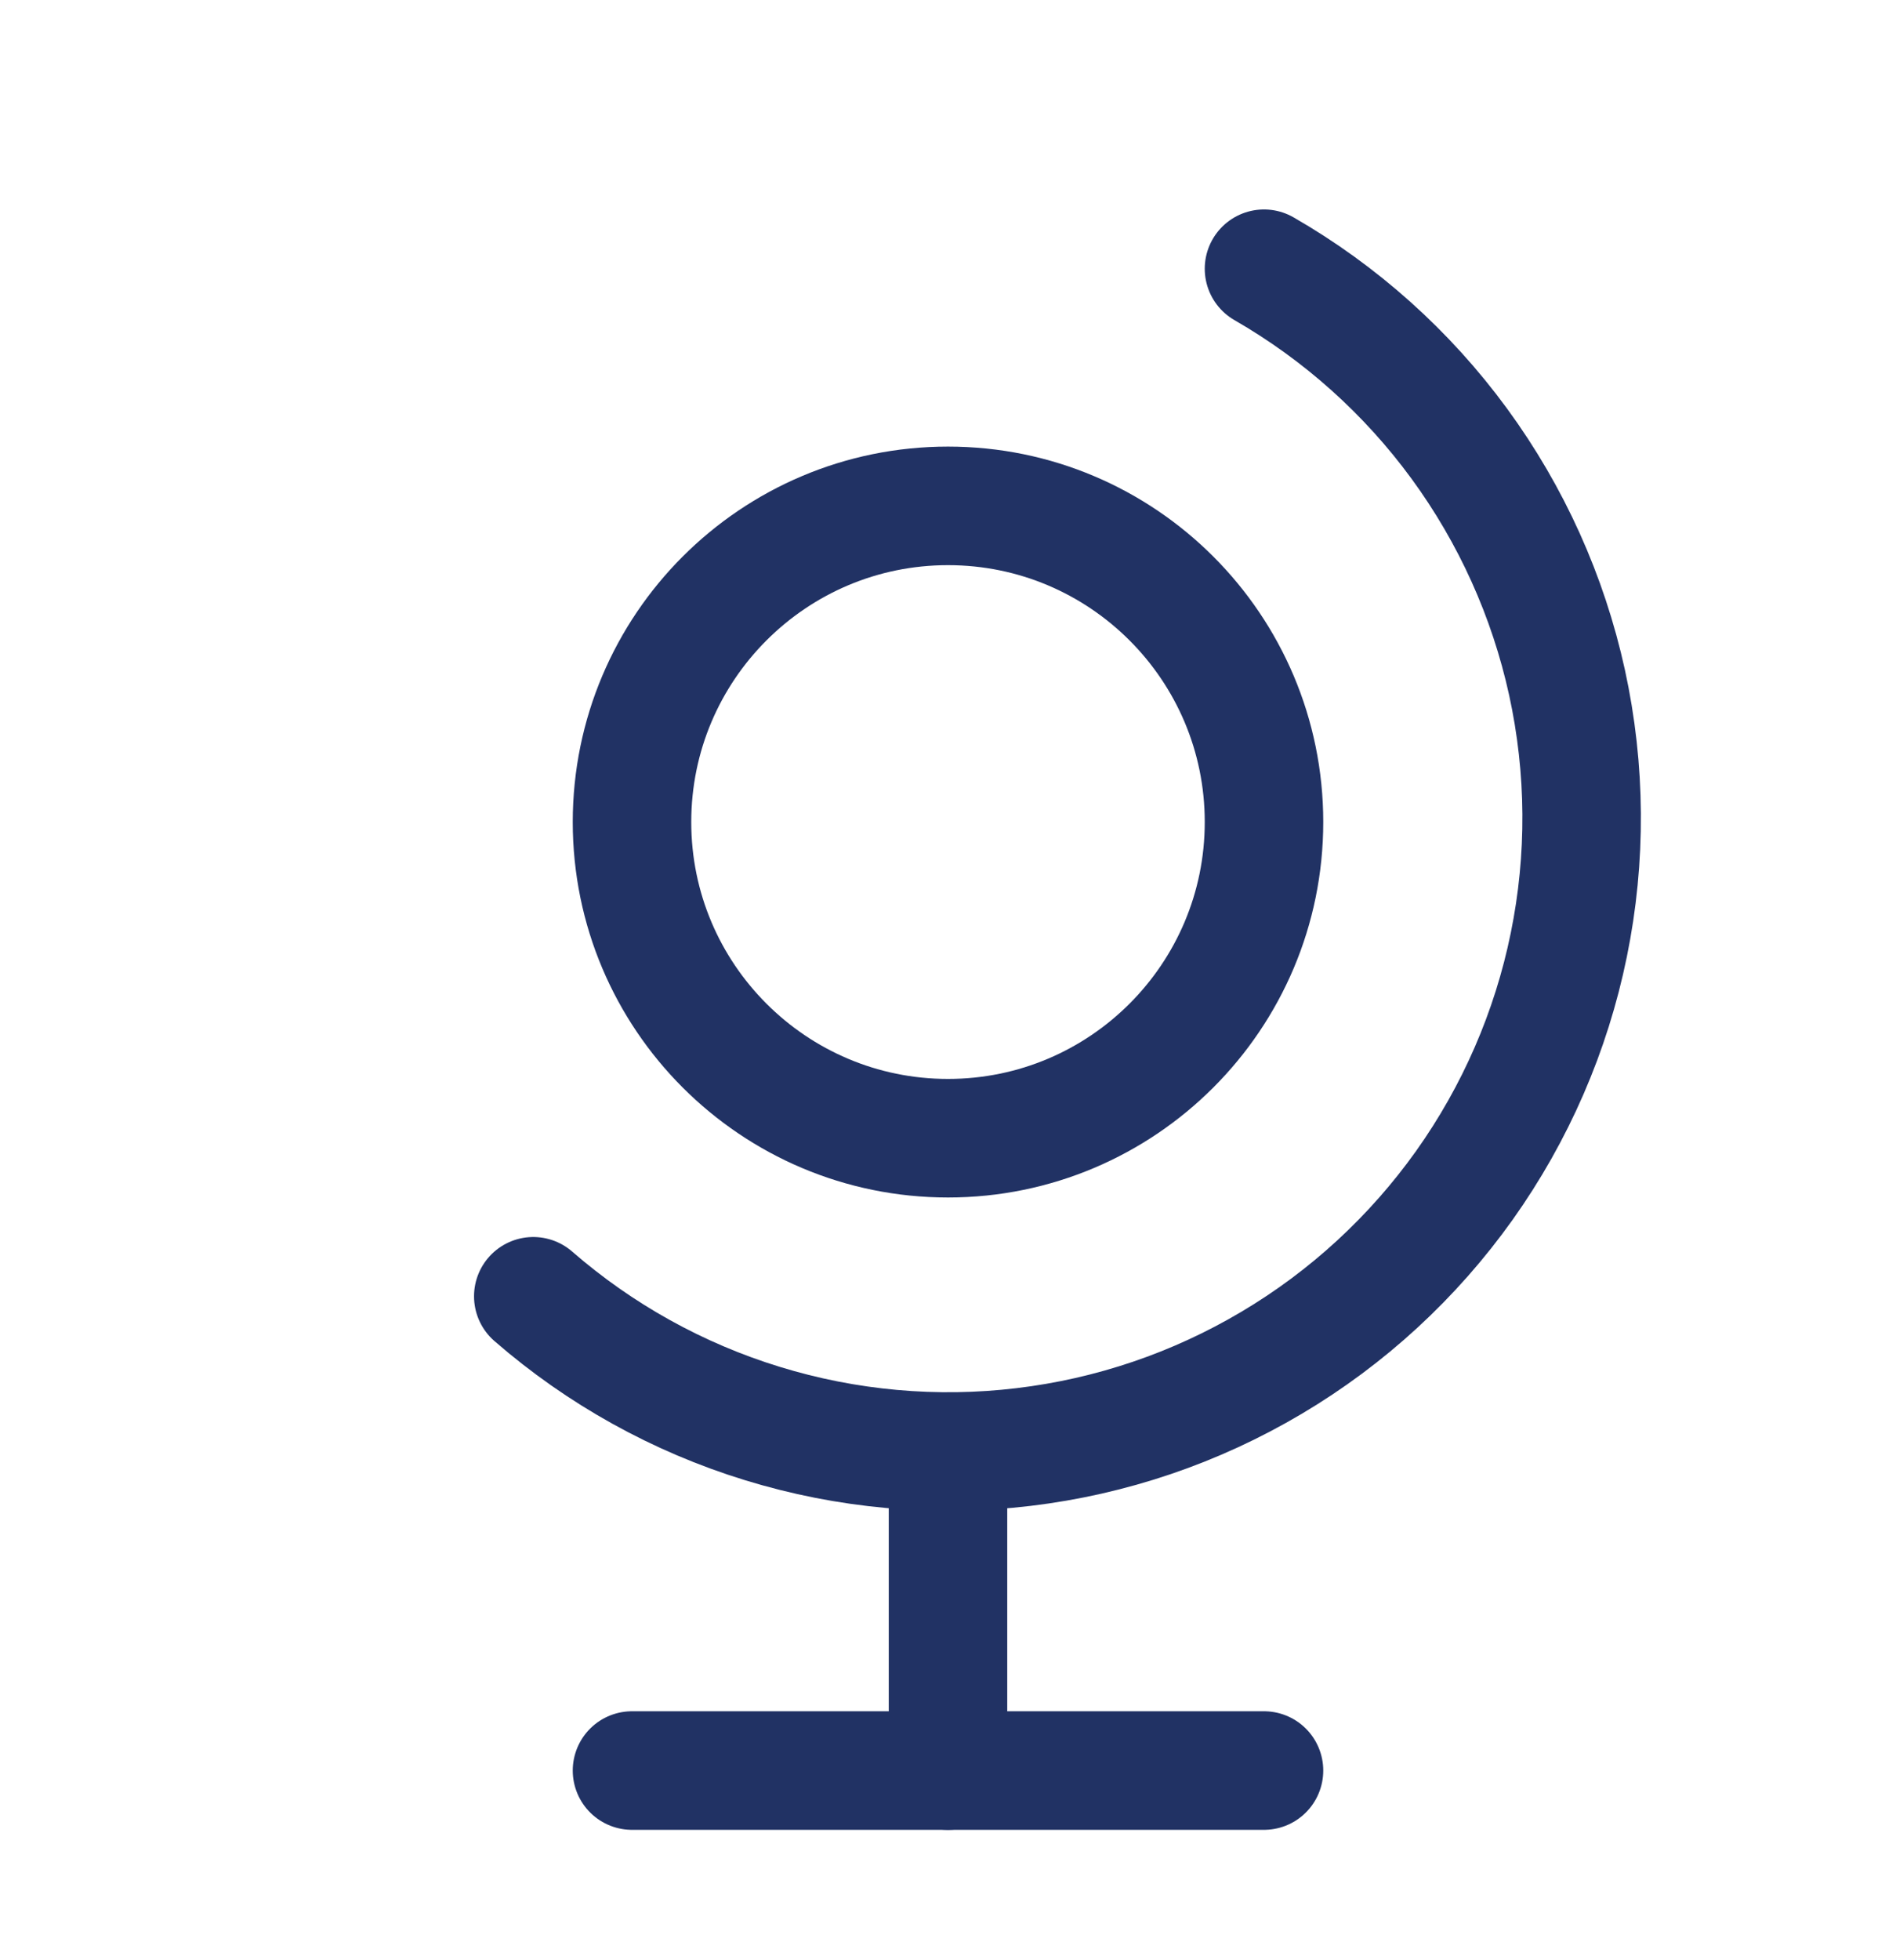 <svg width="30" height="31" viewBox="0 0 30 31" fill="none" xmlns="http://www.w3.org/2000/svg">
<path d="M15 18C17.761 18 20 15.761 20 13C20 10.239 17.761 8 15 8C12.239 8 10 10.239 10 13C10 15.761 12.239 18 15 18Z" stroke="#213264" stroke-width="1.875" stroke-linecap="round" stroke-linejoin="round"/>
<path d="M8.438 20.5C9.492 21.416 10.727 22.102 12.063 22.512C13.399 22.923 14.805 23.05 16.193 22.884C17.58 22.719 18.918 22.265 20.119 21.552C21.321 20.84 22.36 19.883 23.171 18.745C23.981 17.606 24.544 16.311 24.823 14.942C25.103 13.573 25.093 12.16 24.795 10.795C24.496 9.43 23.915 8.143 23.09 7.016C22.264 5.888 21.211 4.946 20 4.25" stroke="#213264" stroke-width="1.875" stroke-linecap="round" stroke-linejoin="round"/>
<path d="M15 23V28" stroke="#213264" stroke-width="1.875" stroke-linecap="round" stroke-linejoin="round"/>
<path d="M10 28H20" stroke="#213264" stroke-width="1.875" stroke-linecap="round" stroke-linejoin="round"/>
</svg>
